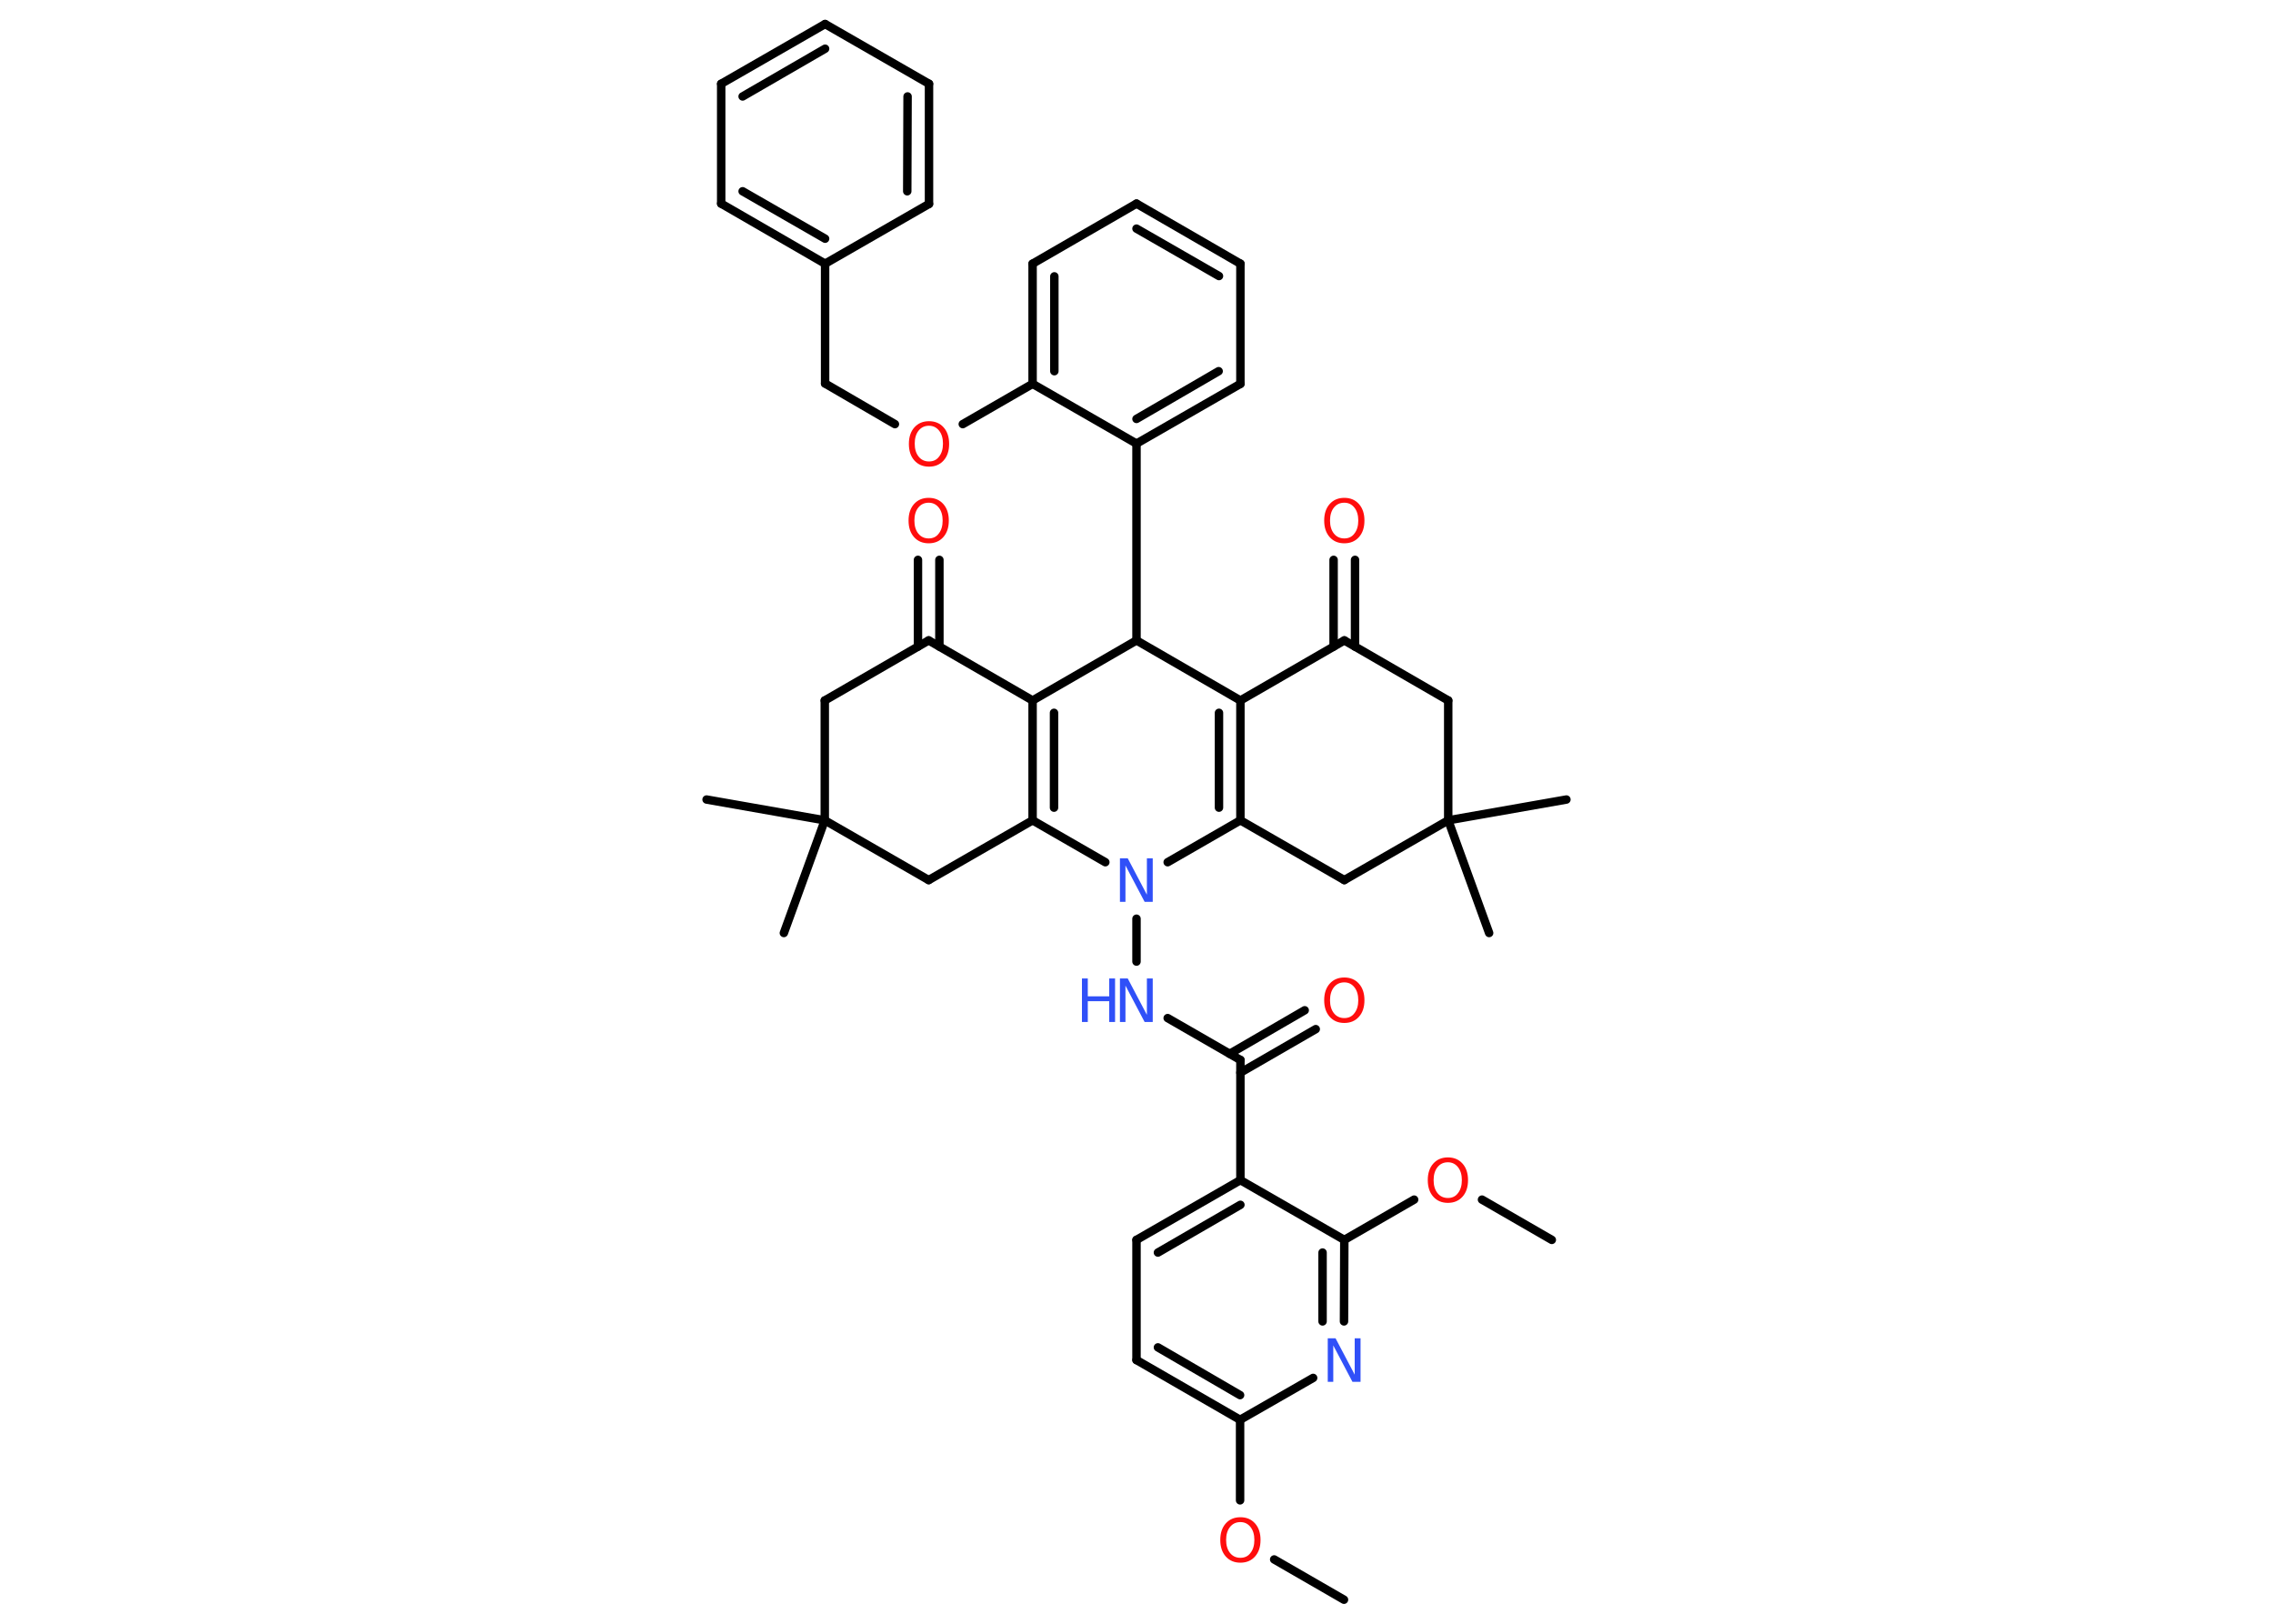 <?xml version='1.0' encoding='UTF-8'?>
<!DOCTYPE svg PUBLIC "-//W3C//DTD SVG 1.1//EN" "http://www.w3.org/Graphics/SVG/1.1/DTD/svg11.dtd">
<svg version='1.2' xmlns='http://www.w3.org/2000/svg' xmlns:xlink='http://www.w3.org/1999/xlink' width='70.0mm' height='50.0mm' viewBox='0 0 70.0 50.0'>
  <desc>Generated by the Chemistry Development Kit (http://github.com/cdk)</desc>
  <g stroke-linecap='round' stroke-linejoin='round' stroke='#000000' stroke-width='.26' fill='#FF0D0D'>
    <rect x='.0' y='.0' width='70.0' height='50.0' fill='#FFFFFF' stroke='none'/>
    <g id='mol1' class='mol'>
      <line id='mol1bnd1' class='bond' x1='41.39' y1='49.26' x2='39.24' y2='48.02'/>
      <line id='mol1bnd2' class='bond' x1='38.19' y1='46.2' x2='38.19' y2='43.72'/>
      <g id='mol1bnd3' class='bond'>
        <line x1='35.0' y1='41.88' x2='38.19' y2='43.72'/>
        <line x1='35.66' y1='41.49' x2='38.19' y2='42.96'/>
      </g>
      <line id='mol1bnd4' class='bond' x1='35.0' y1='41.88' x2='35.0' y2='38.18'/>
      <g id='mol1bnd5' class='bond'>
        <line x1='38.2' y1='36.34' x2='35.0' y2='38.18'/>
        <line x1='38.2' y1='37.1' x2='35.66' y2='38.57'/>
      </g>
      <line id='mol1bnd6' class='bond' x1='38.2' y1='36.34' x2='38.2' y2='32.64'/>
      <g id='mol1bnd7' class='bond'>
        <line x1='37.87' y1='32.45' x2='40.18' y2='31.11'/>
        <line x1='38.2' y1='33.03' x2='40.52' y2='31.69'/>
      </g>
      <line id='mol1bnd8' class='bond' x1='38.2' y1='32.64' x2='35.96' y2='31.35'/>
      <line id='mol1bnd9' class='bond' x1='35.0' y1='29.61' x2='35.0' y2='28.29'/>
      <line id='mol1bnd10' class='bond' x1='35.96' y1='26.55' x2='38.2' y2='25.26'/>
      <g id='mol1bnd11' class='bond'>
        <line x1='38.2' y1='25.26' x2='38.2' y2='21.57'/>
        <line x1='37.54' y1='24.87' x2='37.54' y2='21.95'/>
      </g>
      <line id='mol1bnd12' class='bond' x1='38.2' y1='21.57' x2='41.4' y2='19.72'/>
      <g id='mol1bnd13' class='bond'>
        <line x1='41.07' y1='19.91' x2='41.07' y2='17.24'/>
        <line x1='41.73' y1='19.91' x2='41.73' y2='17.24'/>
      </g>
      <line id='mol1bnd14' class='bond' x1='41.4' y1='19.72' x2='44.6' y2='21.57'/>
      <line id='mol1bnd15' class='bond' x1='44.6' y1='21.57' x2='44.6' y2='25.26'/>
      <line id='mol1bnd16' class='bond' x1='44.6' y1='25.26' x2='45.86' y2='28.73'/>
      <line id='mol1bnd17' class='bond' x1='44.6' y1='25.26' x2='48.24' y2='24.62'/>
      <line id='mol1bnd18' class='bond' x1='44.6' y1='25.26' x2='41.4' y2='27.1'/>
      <line id='mol1bnd19' class='bond' x1='38.2' y1='25.26' x2='41.4' y2='27.1'/>
      <line id='mol1bnd20' class='bond' x1='38.2' y1='21.57' x2='35.0' y2='19.72'/>
      <line id='mol1bnd21' class='bond' x1='35.0' y1='19.72' x2='35.0' y2='13.66'/>
      <g id='mol1bnd22' class='bond'>
        <line x1='35.0' y1='13.66' x2='38.2' y2='11.82'/>
        <line x1='35.0' y1='12.9' x2='37.53' y2='11.43'/>
      </g>
      <line id='mol1bnd23' class='bond' x1='38.2' y1='11.82' x2='38.2' y2='8.12'/>
      <g id='mol1bnd24' class='bond'>
        <line x1='38.2' y1='8.12' x2='35.0' y2='6.27'/>
        <line x1='37.54' y1='8.5' x2='35.0' y2='7.04'/>
      </g>
      <line id='mol1bnd25' class='bond' x1='35.0' y1='6.27' x2='31.8' y2='8.12'/>
      <g id='mol1bnd26' class='bond'>
        <line x1='31.8' y1='8.12' x2='31.8' y2='11.82'/>
        <line x1='32.47' y1='8.51' x2='32.47' y2='11.43'/>
      </g>
      <line id='mol1bnd27' class='bond' x1='35.0' y1='13.66' x2='31.8' y2='11.82'/>
      <line id='mol1bnd28' class='bond' x1='31.8' y1='11.82' x2='29.65' y2='13.06'/>
      <line id='mol1bnd29' class='bond' x1='27.56' y1='13.06' x2='25.41' y2='11.81'/>
      <line id='mol1bnd30' class='bond' x1='25.41' y1='11.81' x2='25.41' y2='8.12'/>
      <g id='mol1bnd31' class='bond'>
        <line x1='22.21' y1='6.27' x2='25.41' y2='8.12'/>
        <line x1='22.87' y1='5.89' x2='25.41' y2='7.35'/>
      </g>
      <line id='mol1bnd32' class='bond' x1='22.21' y1='6.27' x2='22.21' y2='2.58'/>
      <g id='mol1bnd33' class='bond'>
        <line x1='25.41' y1='.74' x2='22.21' y2='2.58'/>
        <line x1='25.41' y1='1.5' x2='22.87' y2='2.97'/>
      </g>
      <line id='mol1bnd34' class='bond' x1='25.41' y1='.74' x2='28.61' y2='2.58'/>
      <g id='mol1bnd35' class='bond'>
        <line x1='28.61' y1='6.28' x2='28.61' y2='2.58'/>
        <line x1='27.94' y1='5.89' x2='27.95' y2='2.97'/>
      </g>
      <line id='mol1bnd36' class='bond' x1='25.41' y1='8.12' x2='28.61' y2='6.28'/>
      <line id='mol1bnd37' class='bond' x1='35.0' y1='19.72' x2='31.8' y2='21.57'/>
      <g id='mol1bnd38' class='bond'>
        <line x1='31.8' y1='21.57' x2='31.8' y2='25.26'/>
        <line x1='32.46' y1='21.95' x2='32.46' y2='24.87'/>
      </g>
      <line id='mol1bnd39' class='bond' x1='34.04' y1='26.55' x2='31.8' y2='25.26'/>
      <line id='mol1bnd40' class='bond' x1='31.8' y1='25.26' x2='28.6' y2='27.1'/>
      <line id='mol1bnd41' class='bond' x1='28.6' y1='27.1' x2='25.4' y2='25.26'/>
      <line id='mol1bnd42' class='bond' x1='25.4' y1='25.26' x2='21.76' y2='24.62'/>
      <line id='mol1bnd43' class='bond' x1='25.4' y1='25.26' x2='24.14' y2='28.73'/>
      <line id='mol1bnd44' class='bond' x1='25.4' y1='25.26' x2='25.4' y2='21.57'/>
      <line id='mol1bnd45' class='bond' x1='25.4' y1='21.57' x2='28.6' y2='19.72'/>
      <line id='mol1bnd46' class='bond' x1='31.8' y1='21.57' x2='28.6' y2='19.72'/>
      <g id='mol1bnd47' class='bond'>
        <line x1='28.27' y1='19.91' x2='28.27' y2='17.24'/>
        <line x1='28.93' y1='19.91' x2='28.93' y2='17.24'/>
      </g>
      <line id='mol1bnd48' class='bond' x1='38.2' y1='36.34' x2='41.4' y2='38.18'/>
      <line id='mol1bnd49' class='bond' x1='41.4' y1='38.18' x2='43.55' y2='36.94'/>
      <line id='mol1bnd50' class='bond' x1='45.64' y1='36.94' x2='47.79' y2='38.18'/>
      <g id='mol1bnd51' class='bond'>
        <line x1='41.39' y1='40.69' x2='41.4' y2='38.18'/>
        <line x1='40.73' y1='40.69' x2='40.73' y2='38.57'/>
      </g>
      <line id='mol1bnd52' class='bond' x1='38.19' y1='43.72' x2='40.44' y2='42.43'/>
      <path id='mol1atm2' class='atom' d='M38.2 46.87q-.2 .0 -.32 .15q-.12 .15 -.12 .4q.0 .25 .12 .4q.12 .15 .32 .15q.2 .0 .31 -.15q.12 -.15 .12 -.4q.0 -.25 -.12 -.4q-.12 -.15 -.31 -.15zM38.2 46.72q.28 .0 .45 .19q.17 .19 .17 .51q.0 .32 -.17 .51q-.17 .19 -.45 .19q-.28 .0 -.45 -.19q-.17 -.19 -.17 -.51q.0 -.32 .17 -.51q.17 -.19 .45 -.19z' stroke='none'/>
      <path id='mol1atm8' class='atom' d='M41.4 30.25q-.2 .0 -.32 .15q-.12 .15 -.12 .4q.0 .25 .12 .4q.12 .15 .32 .15q.2 .0 .31 -.15q.12 -.15 .12 -.4q.0 -.25 -.12 -.4q-.12 -.15 -.31 -.15zM41.4 30.1q.28 .0 .45 .19q.17 .19 .17 .51q.0 .32 -.17 .51q-.17 .19 -.45 .19q-.28 .0 -.45 -.19q-.17 -.19 -.17 -.51q.0 -.32 .17 -.51q.17 -.19 .45 -.19z' stroke='none'/>
      <g id='mol1atm9' class='atom'>
        <path d='M34.49 30.13h.24l.59 1.12v-1.12h.18v1.34h-.25l-.59 -1.12v1.12h-.17v-1.34z' stroke='none' fill='#3050F8'/>
        <path d='M33.32 30.13h.18v.55h.66v-.55h.18v1.34h-.18v-.64h-.66v.64h-.18v-1.34z' stroke='none' fill='#3050F8'/>
      </g>
      <path id='mol1atm10' class='atom' d='M34.49 26.43h.24l.59 1.12v-1.12h.18v1.34h-.25l-.59 -1.12v1.12h-.17v-1.34z' stroke='none' fill='#3050F8'/>
      <path id='mol1atm14' class='atom' d='M41.4 15.48q-.2 .0 -.32 .15q-.12 .15 -.12 .4q.0 .25 .12 .4q.12 .15 .32 .15q.2 .0 .31 -.15q.12 -.15 .12 -.4q.0 -.25 -.12 -.4q-.12 -.15 -.31 -.15zM41.4 15.33q.28 .0 .45 .19q.17 .19 .17 .51q.0 .32 -.17 .51q-.17 .19 -.45 .19q-.28 .0 -.45 -.19q-.17 -.19 -.17 -.51q.0 -.32 .17 -.51q.17 -.19 .45 -.19z' stroke='none'/>
      <path id='mol1atm27' class='atom' d='M28.61 13.11q-.2 .0 -.32 .15q-.12 .15 -.12 .4q.0 .25 .12 .4q.12 .15 .32 .15q.2 .0 .31 -.15q.12 -.15 .12 -.4q.0 -.25 -.12 -.4q-.12 -.15 -.31 -.15zM28.61 12.97q.28 .0 .45 .19q.17 .19 .17 .51q.0 .32 -.17 .51q-.17 .19 -.45 .19q-.28 .0 -.45 -.19q-.17 -.19 -.17 -.51q.0 -.32 .17 -.51q.17 -.19 .45 -.19z' stroke='none'/>
      <path id='mol1atm43' class='atom' d='M28.6 15.48q-.2 .0 -.32 .15q-.12 .15 -.12 .4q.0 .25 .12 .4q.12 .15 .32 .15q.2 .0 .31 -.15q.12 -.15 .12 -.4q.0 -.25 -.12 -.4q-.12 -.15 -.31 -.15zM28.6 15.33q.28 .0 .45 .19q.17 .19 .17 .51q.0 .32 -.17 .51q-.17 .19 -.45 .19q-.28 .0 -.45 -.19q-.17 -.19 -.17 -.51q.0 -.32 .17 -.51q.17 -.19 .45 -.19z' stroke='none'/>
      <path id='mol1atm45' class='atom' d='M44.59 35.79q-.2 .0 -.32 .15q-.12 .15 -.12 .4q.0 .25 .12 .4q.12 .15 .32 .15q.2 .0 .31 -.15q.12 -.15 .12 -.4q.0 -.25 -.12 -.4q-.12 -.15 -.31 -.15zM44.59 35.64q.28 .0 .45 .19q.17 .19 .17 .51q.0 .32 -.17 .51q-.17 .19 -.45 .19q-.28 .0 -.45 -.19q-.17 -.19 -.17 -.51q.0 -.32 .17 -.51q.17 -.19 .45 -.19z' stroke='none'/>
      <path id='mol1atm47' class='atom' d='M40.89 41.21h.24l.59 1.12v-1.12h.18v1.34h-.25l-.59 -1.12v1.12h-.17v-1.34z' stroke='none' fill='#3050F8'/>
    </g>
  </g>
</svg>
